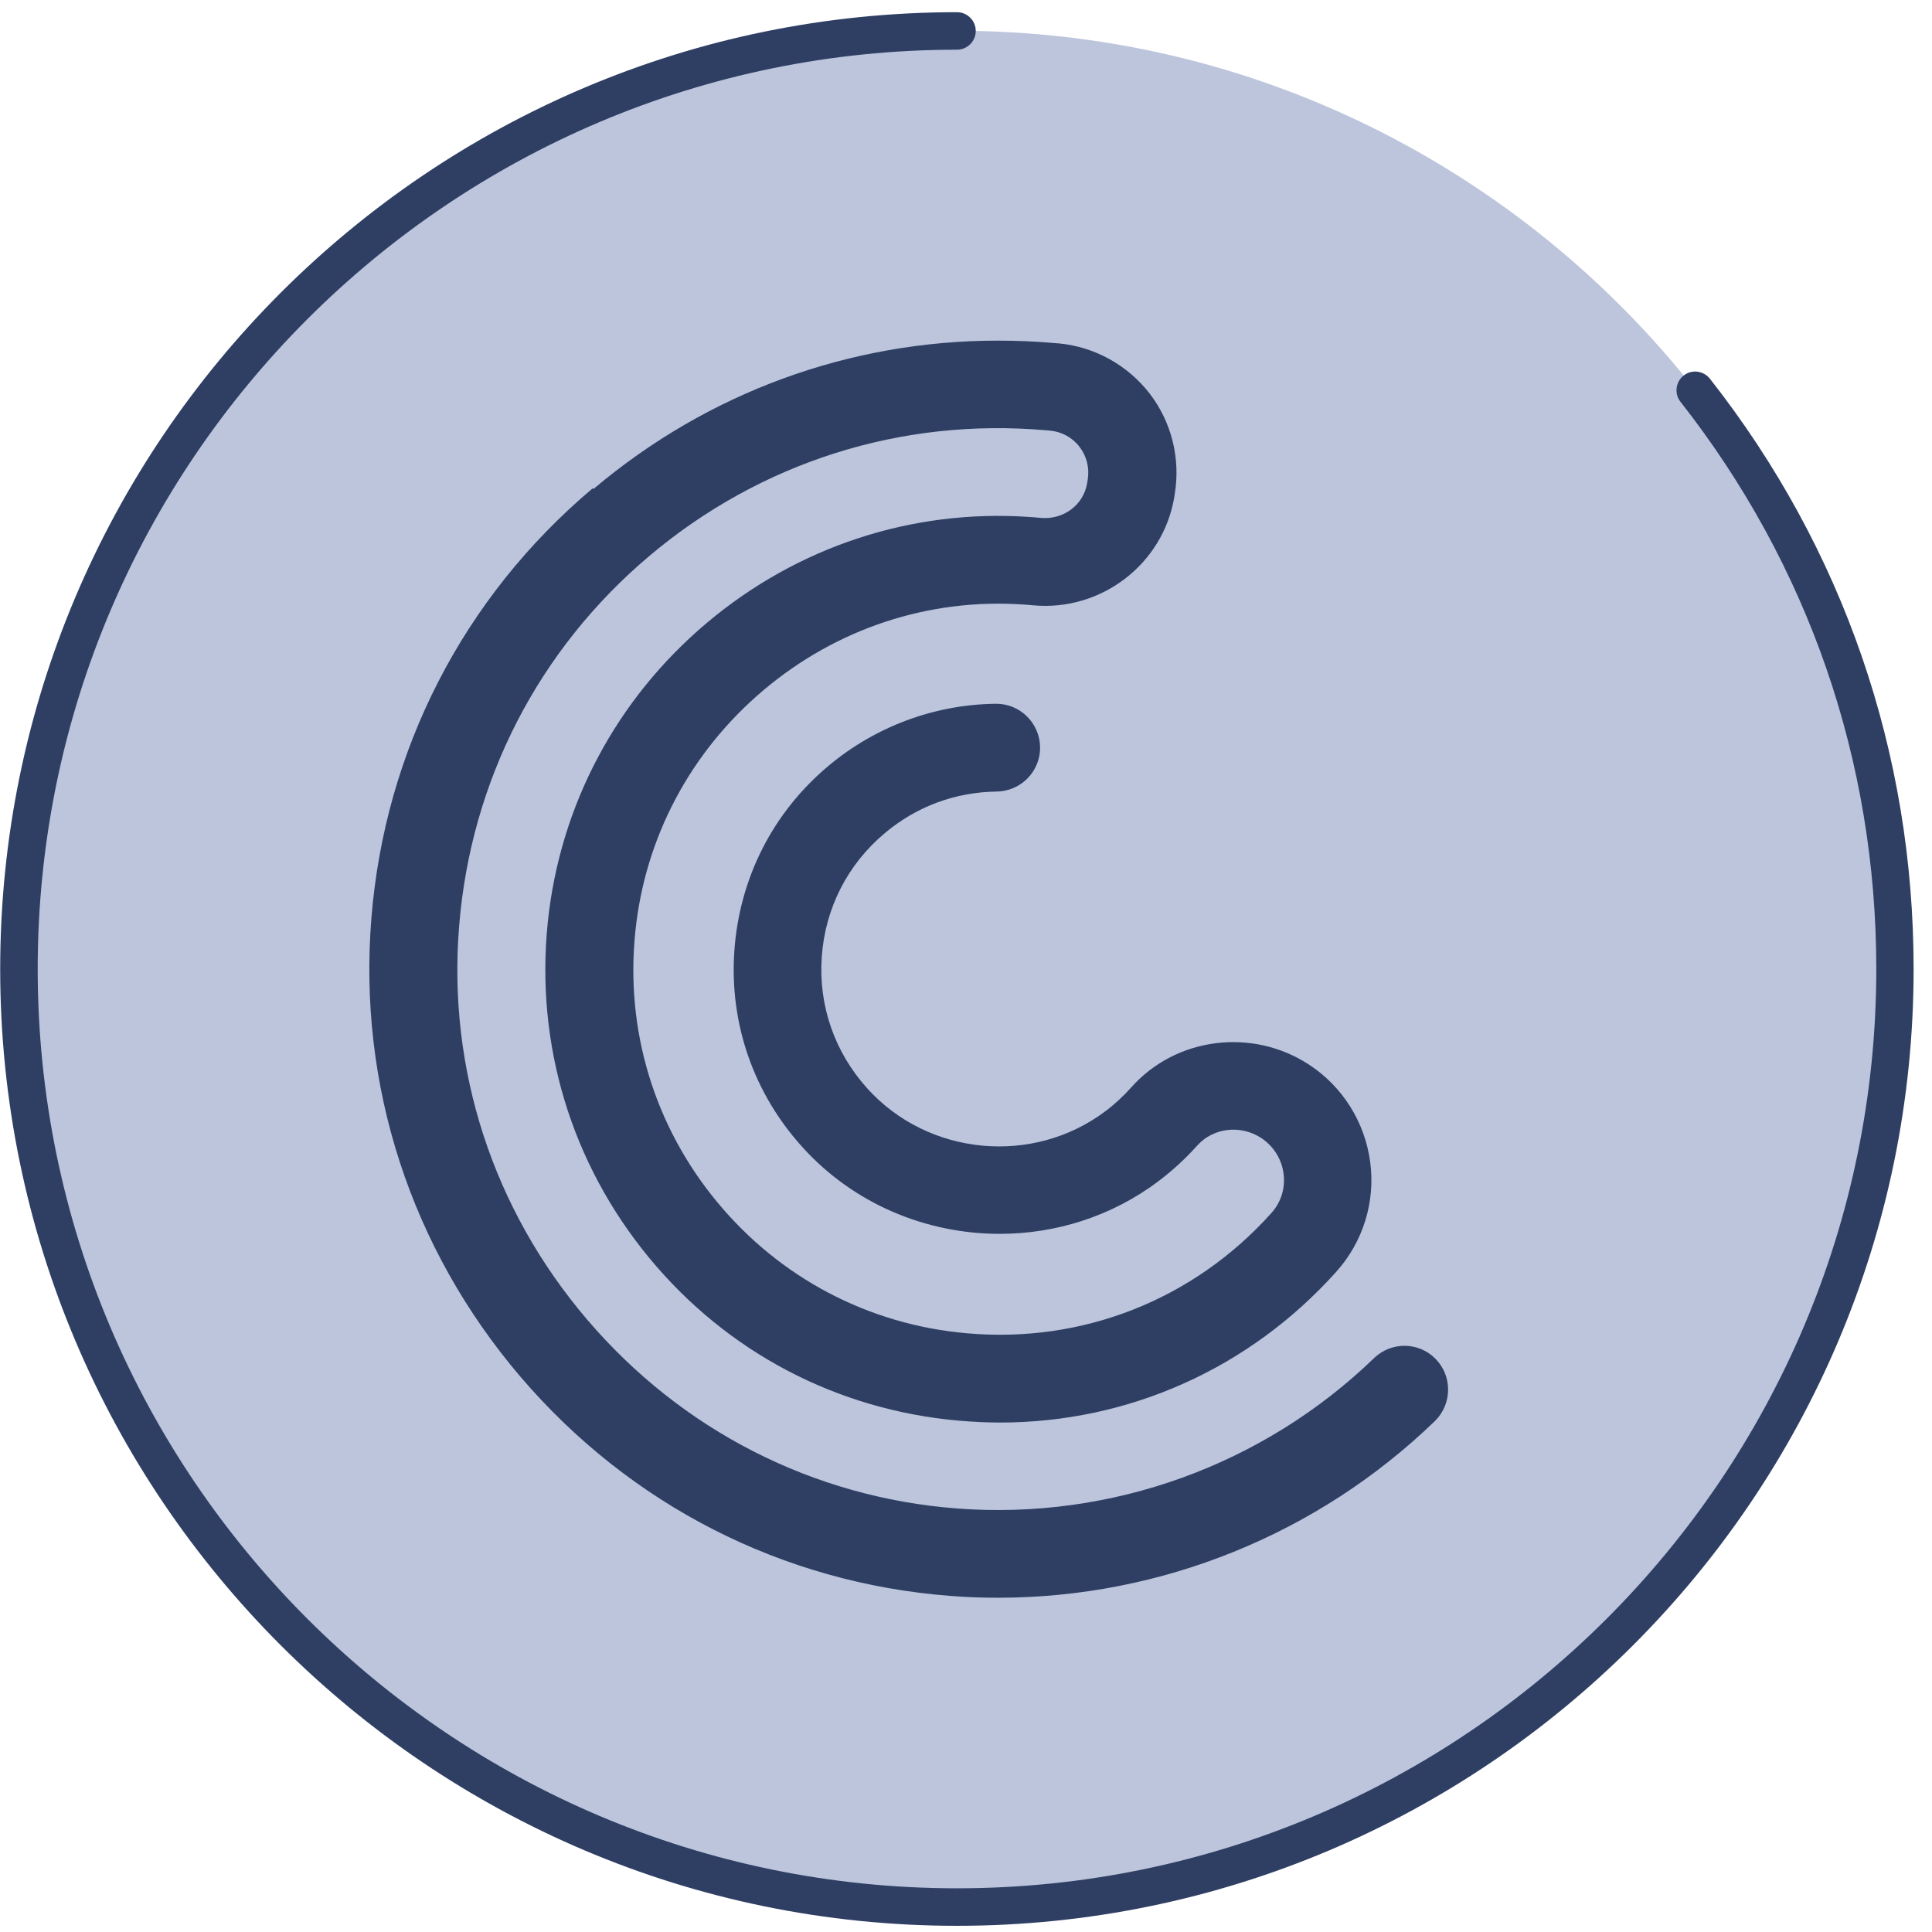 <svg width="103" height="103" viewBox="0 0 103 103" fill="none" xmlns="http://www.w3.org/2000/svg">
<path fill-rule="evenodd" clip-rule="evenodd" d="M51.02 1.641C58.91 1.641 66.379 3.471 73.019 6.731C79.82 10.071 85.749 14.901 90.389 20.801C97.059 29.301 101.04 40.011 101.04 51.661C101.04 79.281 78.65 101.671 51.029 101.671C23.41 101.671 1.02 79.281 1.02 51.661C1.02 24.041 23.41 1.651 51.029 1.651L51.02 1.641Z" fill="#BCC5DC"/>
<path fill-rule="evenodd" clip-rule="evenodd" d="M90.38 20.8C97.05 29.3 101.03 40.01 101.03 51.66C101.03 79.28 78.64 101.67 51.02 101.67C23.4 101.67 1.01 79.28 1.01 51.66C1.01 24.04 23.4 1.65 51.02 1.65" fill="#BCC5DC"/>
<path d="M51.02 102.67C22.89 102.67 0.01 79.79 0.01 51.66C0.01 23.53 22.89 0.65 51.02 0.65C51.57 0.65 52.02 1.1 52.02 1.65C52.02 2.2 51.57 2.65 51.02 2.65C23.99 2.65 2.01 24.64 2.01 51.66C2.01 78.68 24 100.67 51.02 100.67C78.04 100.67 100.03 78.68 100.03 51.66C100.03 40.58 96.42 30.12 89.59 21.42C89.25 20.99 89.33 20.36 89.76 20.02C90.19 19.68 90.82 19.76 91.16 20.19C98.27 29.24 102.02 40.13 102.02 51.66C102.02 79.79 79.14 102.67 51.01 102.67H51.02Z" fill="#2F3F64"/>
<path d="M31.59 26.04C24.71 31.84 20.52 39.98 19.8 48.95C19.08 57.86 21.9 66.54 27.74 73.39C33.59 80.24 41.72 84.39 50.64 85.08C51.49 85.15 52.35 85.18 53.21 85.18C61.91 85.18 70.27 81.79 76.52 75.74C77.43 74.82 77.43 73.34 76.52 72.43C75.63 71.54 74.2 71.52 73.28 72.38C67.35 78.12 59.23 81.05 51.01 80.42C43.34 79.83 36.34 76.25 31.31 70.36C26.28 64.47 23.85 57 24.48 49.34C25.11 41.62 28.71 34.62 34.63 29.63C40.55 24.64 48.05 22.26 55.77 22.94L56 22.96C56.61 23.02 57.18 23.33 57.55 23.82C57.93 24.31 58.09 24.94 57.99 25.56L57.96 25.75C57.77 26.92 56.7 27.72 55.48 27.61C55.28 27.59 55.07 27.57 54.87 27.56C48.62 27.13 42.51 29.14 37.68 33.21C32.85 37.28 29.84 42.96 29.2 49.2C28.54 55.69 30.46 62.03 34.61 67.06C38.76 72.09 44.62 75.17 51.12 75.74C51.85 75.8 52.58 75.84 53.31 75.84C60.16 75.84 66.61 72.97 71.25 67.79C72.67 66.2 73.33 64.08 73.05 61.96C72.77 59.83 71.58 57.93 69.79 56.76C66.77 54.78 62.7 55.29 60.32 57.96C59.9 58.43 59.43 58.87 58.92 59.25C55.06 62.15 49.49 61.62 46.25 58.04C44.5 56.11 43.63 53.62 43.81 51.02C43.99 48.43 45.18 46.08 47.18 44.41C48.87 42.99 50.93 42.23 53.14 42.2C54.43 42.18 55.47 41.12 55.45 39.83C55.43 38.54 54.37 37.5 53.08 37.52C49.82 37.56 46.68 38.73 44.18 40.82C41.2 43.31 39.42 46.82 39.15 50.7C38.88 54.57 40.18 58.3 42.8 61.18C45.55 64.21 49.41 65.78 53.3 65.78C56.27 65.78 59.25 64.86 61.75 62.98C62.51 62.41 63.2 61.77 63.83 61.07C64.68 60.12 66.14 59.95 67.24 60.67C67.89 61.1 68.33 61.79 68.43 62.57C68.53 63.35 68.3 64.09 67.78 64.67C63.64 69.29 57.72 71.63 51.54 71.08C46.3 70.62 41.58 68.13 38.23 64.08C34.88 60.03 33.33 54.91 33.87 49.68C34.38 44.66 36.81 40.08 40.71 36.79C44.61 33.5 49.53 31.88 54.57 32.23C54.74 32.24 54.9 32.25 55.07 32.27C58.7 32.61 62 30.08 62.6 26.52L62.63 26.33C62.94 24.44 62.46 22.5 61.29 20.98C60.12 19.47 58.38 18.5 56.48 18.31L56.21 18.29C55.21 18.2 54.2 18.16 53.2 18.16C45.31 18.16 37.75 20.91 31.65 26.06L31.59 26.04Z" fill="#2F3F64"/>
</svg>
